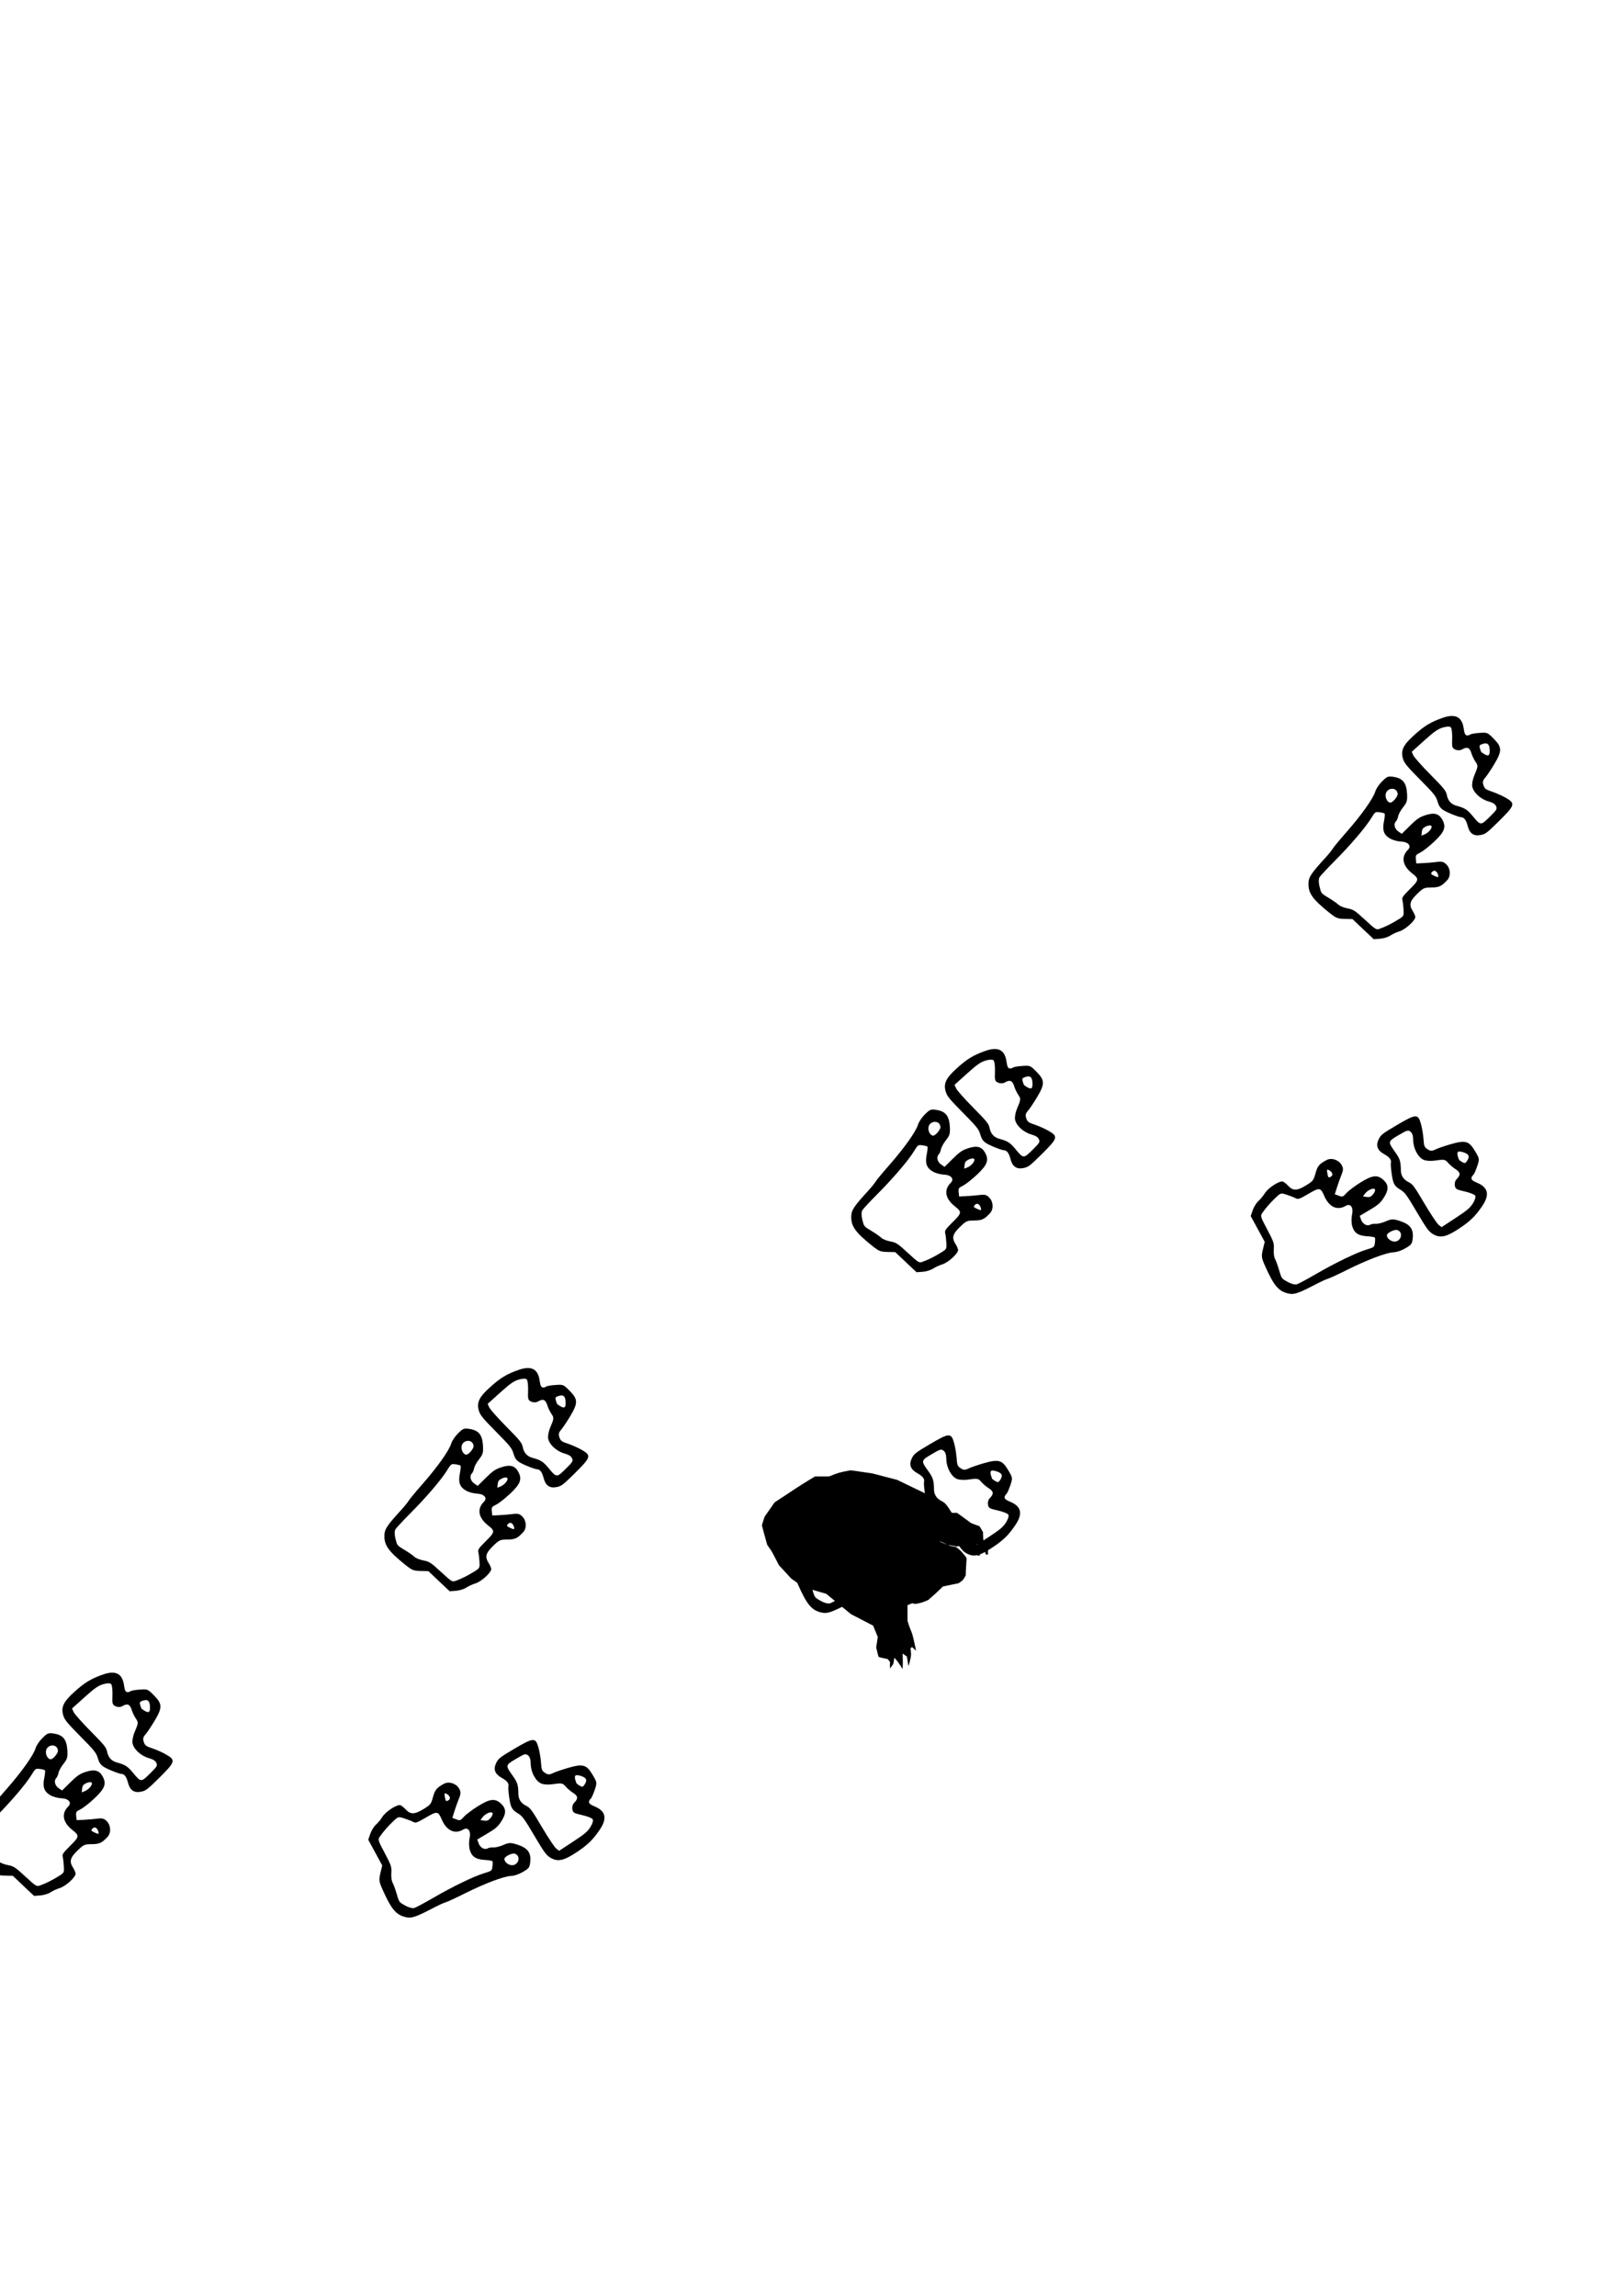 <?xml version="1.0" encoding="UTF-8" standalone="no"?>
<!-- Created with Inkscape (http://www.inkscape.org/) -->

<svg
   width="210mm"
   height="297mm"
   viewBox="0 0 210 297"
   version="1.1"
   id="svg1"
   inkscape:version="1.3.2 (091e20e, 2023-11-25)"
   sodipodi:docname="dinosaurTrackways-squishedTurtle.svg"
   inkscape:export-filename="../../../documents/Kaia's Palaeontology Presentation/centres-trackway/dinosaurTrackways-squishedTurtle.png"
   inkscape:export-xdpi="96"
   inkscape:export-ydpi="96"
   xmlns:inkscape="http://www.inkscape.org/namespaces/inkscape"
   xmlns:sodipodi="http://sodipodi.sourceforge.net/DTD/sodipodi-0.dtd"
   xmlns="http://www.w3.org/2000/svg"
   xmlns:svg="http://www.w3.org/2000/svg">
  <sodipodi:namedview
     id="namedview1"
     pagecolor="#ffffff"
     bordercolor="#000000"
     borderopacity="0.25"
     inkscape:showpageshadow="2"
     inkscape:pageopacity="0.0"
     inkscape:pagecheckerboard="0"
     inkscape:deskcolor="#d1d1d1"
     inkscape:document-units="mm"
     inkscape:zoom="0.6132877"
     inkscape:cx="303.28343"
     inkscape:cy="593.52242"
     inkscape:window-width="1440"
     inkscape:window-height="847"
     inkscape:window-x="0"
     inkscape:window-y="25"
     inkscape:window-maximized="1"
     inkscape:current-layer="layer1" />
  <defs
     id="defs1" />
  <g
     inkscape:label="Layer 1"
     inkscape:groupmode="layer"
     id="layer1">
    <path
       style="fill:#000000;stroke-width:0.265"
       d="m 49.483,244.407 c -0.445,-1.004 -0.472,-1.22 -0.26,-2.099 l 0.236,-0.98 -0.906,-1.665 -0.906,-1.665 0.262,-0.763 c 0.144,-0.419 0.473,-0.951 0.732,-1.181 0.259,-0.23 0.634,-0.685 0.834,-1.012 0.425,-0.694 1.93,-1.661 2.343,-1.505 0.146,0.055 0.438,0.288 0.649,0.518 0.636,0.692 1.158,0.692 2.296,-0.002 0.95,-0.58 1.009,-0.654 1.264,-1.583 0.257,-0.937 0.48,-1.206 1.427,-1.715 0.627,-0.337 1.549,-0.049 1.934,0.605 0.256,0.434 0.257,0.671 0.007,1.285 -0.169,0.414 -0.433,1.152 -0.587,1.64 l -0.28,0.888 0.515,0.192 c 0.484,0.181 0.545,0.159 0.992,-0.345 0.262,-0.295 1.084,-0.914 1.826,-1.374 1.561,-0.968 2.209,-1.03 2.995,-0.287 0.654,0.619 0.657,1.263 0.011,2.26 -0.445,0.687 -0.755,0.957 -1.825,1.588 l -1.289,0.761 0.18,0.508 c 0.2,0.564 0.78,0.871 1.189,0.63 0.136,-0.08 0.46,-0.129 0.72,-0.108 0.261,0.02 0.844,-0.126 1.296,-0.325 0.717,-0.316 0.951,-0.32 1.826,-0.034 1.342,0.439 1.782,1.056 1.635,2.291 -0.08,0.671 -0.155,0.771 -0.923,1.224 -0.528,0.311 -1.106,0.507 -1.57,0.532 -0.959,0.052 -3.407,0.979 -5.975,2.264 -1.131,0.565 -2.252,1.085 -2.493,1.155 -0.24,0.07 -0.824,0.33 -1.298,0.577 -2.573,1.346 -3.071,1.516 -3.882,1.321 -1.228,-0.295 -1.842,-1.038 -2.976,-3.597 z m 2.975,2.124 c 0.426,0.237 0.926,0.367 1.149,0.299 0.217,-0.067 1.322,-0.658 2.454,-1.316 2.513,-1.458 5.231,-2.773 6.575,-3.183 0.994,-0.303 1.003,-0.31 1.078,-0.864 0.041,-0.307 0.043,-0.613 0.004,-0.68 -0.039,-0.067 -0.477,-0.145 -0.973,-0.174 -1.192,-0.07 -1.718,-0.425 -1.968,-1.331 -0.105,-0.381 -0.114,-1.038 -0.02,-1.462 0.21,-0.945 -0.189,-1.51 -0.808,-1.145 -1.101,0.649 -2.162,0.161 -2.787,-1.282 -0.484,-1.118 -0.592,-1.128 -2.151,-0.208 -1.024,0.604 -1.248,0.679 -1.54,0.513 -0.188,-0.106 -0.7,-0.309 -1.137,-0.45 -0.792,-0.255 -0.797,-0.254 -1.434,0.346 -0.691,0.651 -1.321,1.37 -1.757,2.006 -0.264,0.385 -0.237,0.474 0.639,2.126 0.827,1.56 0.909,1.805 0.852,2.573 -0.034,0.467 0.033,1.018 0.15,1.224 0.117,0.207 0.341,0.807 0.497,1.334 0.379,1.278 0.32,1.195 1.176,1.671 z m 5.579,-13.641 c 0.327,-0.193 0.186,-0.605 -0.288,-0.849 -0.224,-0.115 -0.261,-0.055 -0.202,0.324 0.104,0.671 0.153,0.724 0.491,0.525 z m 5.448,2.283 c 0.197,-0.233 0.304,-0.514 0.238,-0.626 -0.152,-0.258 -0.932,0.074 -1.286,0.546 l -0.27,0.36 0.479,0.071 c 0.387,0.058 0.549,-0.01 0.838,-0.352 z m 2.549,6.093 c 0.971,0.251 1.512,-1.126 0.575,-1.463 -0.315,-0.113 -1.252,0.327 -1.329,0.624 -0.079,0.308 0.29,0.719 0.754,0.839 z m -0.154,-8.782 c -0.088,-0.612 -0.131,-1.228 -0.095,-1.367 0.099,-0.385 -0.18,-0.747 -0.876,-1.131 -0.869,-0.48 -1.1,-1.093 -0.715,-1.897 0.285,-0.596 0.482,-0.751 2.307,-1.828 2.559,-1.509 2.793,-1.523 3.172,-0.182 0.144,0.507 0.291,1.382 0.328,1.944 0.061,0.922 0.112,1.052 0.523,1.33 0.355,0.239 0.579,0.247 1.01,0.033 0.304,-0.151 1.2,-0.459 1.989,-0.686 1.92,-0.551 2.374,-0.42 3.161,0.914 0.583,0.988 0.584,0.998 0.25,1.986 -0.185,0.546 -0.413,1.038 -0.507,1.094 -0.094,0.056 -0.192,0.23 -0.217,0.386 -0.033,0.207 0.17,0.376 0.749,0.619 1.424,0.597 1.627,1.548 0.643,3.001 -0.92,1.357 -1.602,2.011 -3.15,3.018 -1.572,1.022 -2.339,1.159 -3.275,0.58 -0.503,-0.311 -0.808,-0.733 -2.049,-2.837 -1.287,-2.182 -1.533,-2.517 -2.096,-2.86 -0.814,-0.495 -0.956,-0.757 -1.152,-2.118 z m 2.21,1.133 c 0.51,0.248 0.724,0.538 2.022,2.736 0.798,1.352 1.626,2.598 1.84,2.769 l 0.389,0.311 1.809,-1.185 c 1.481,-0.97 1.89,-1.316 2.254,-1.907 0.267,-0.433 0.382,-0.829 0.287,-0.99 -0.087,-0.148 -0.696,-0.389 -1.353,-0.537 -1.101,-0.248 -1.202,-0.308 -1.281,-0.772 -0.05,-0.294 0.048,-0.635 0.237,-0.822 0.539,-0.531 0.501,-0.887 -0.134,-1.281 -0.306,-0.19 -0.735,-0.552 -0.954,-0.805 -0.416,-0.481 -0.485,-0.493 -1.806,-0.305 -0.449,0.064 -1.047,0.026 -1.329,-0.084 -0.738,-0.287 -1.372,-1.433 -1.401,-2.531 -0.017,-0.634 -0.111,-0.935 -0.353,-1.13 -0.304,-0.245 -0.425,-0.21 -1.534,0.444 -1.405,0.829 -1.409,0.848 -0.464,2.166 0.633,0.883 0.742,1.226 0.753,2.374 0.007,0.703 0.348,1.22 1.021,1.548 z m 6.921,-2.605 c 0.341,0.2 0.415,0.179 0.65,-0.184 0.364,-0.562 0.204,-0.873 -0.568,-1.102 -0.761,-0.226 -0.879,0.006 -0.499,0.977 0.018,0.046 0.206,0.185 0.417,0.309 z"
       id="path1-7-8-2-4" />
    <path
       style="fill:#000000;stroke-width:0.265"
       d="m -1.32,241.854 c 0.857,0.686 1.059,0.767 1.963,0.787 l 1.008,0.022 1.378,1.301 1.378,1.301 0.804,-0.059 c 0.442,-0.032 1.04,-0.215 1.328,-0.407 0.288,-0.191 0.824,-0.438 1.191,-0.548 0.78,-0.233 2.098,-1.442 2.053,-1.881 -0.016,-0.155 -0.166,-0.497 -0.335,-0.76 -0.507,-0.792 -0.374,-1.296 0.588,-2.219 0.803,-0.771 0.89,-0.809 1.853,-0.818 0.972,-0.009 1.289,-0.157 2.022,-0.942 0.486,-0.52 0.442,-1.485 -0.091,-2.024 -0.355,-0.359 -0.583,-0.42 -1.241,-0.335 -0.443,0.058 -1.225,0.125 -1.736,0.149 l -0.93,0.044 -0.055,-0.547 c -0.051,-0.514 -0.015,-0.567 0.587,-0.872 0.353,-0.178 1.16,-0.815 1.795,-1.415 1.335,-1.262 1.56,-1.873 1.041,-2.823 -0.432,-0.79 -1.053,-0.958 -2.182,-0.588 -0.777,0.255 -1.118,0.486 -2.001,1.36 l -1.065,1.052 -0.445,-0.304 c -0.494,-0.337 -0.643,-0.976 -0.306,-1.31 0.112,-0.111 0.242,-0.412 0.288,-0.669 0.047,-0.257 0.337,-0.784 0.645,-1.17 0.488,-0.612 0.552,-0.838 0.499,-1.757 -0.082,-1.41 -0.566,-1.993 -1.798,-2.166 -0.67,-0.094 -0.785,-0.047 -1.419,0.58 -0.436,0.431 -0.773,0.94 -0.915,1.382 -0.295,0.914 -1.816,3.044 -3.713,5.2 -0.835,0.949 -1.624,1.901 -1.753,2.116 -0.129,0.215 -0.529,0.713 -0.889,1.107 -1.958,2.144 -2.249,2.582 -2.267,3.416 -0.027,1.262 0.534,2.046 2.718,3.796 z m -1.295,-3.419 c -0.121,-0.472 -0.119,-0.989 0.004,-1.187 0.12,-0.193 0.974,-1.11 1.898,-2.038 2.051,-2.058 4.016,-4.35 4.755,-5.546 0.546,-0.883 0.556,-0.891 1.11,-0.822 0.307,0.038 0.603,0.115 0.658,0.17 0.054,0.055 0.018,0.498 -0.08,0.985 -0.237,1.171 -0.027,1.77 0.785,2.243 0.341,0.199 0.975,0.376 1.408,0.393 0.967,0.038 1.411,0.568 0.901,1.073 -0.908,0.899 -0.707,2.049 0.529,3.022 0.957,0.753 0.94,0.86 -0.347,2.133 -0.845,0.836 -0.975,1.034 -0.889,1.358 0.055,0.209 0.12,0.755 0.145,1.214 0.044,0.831 0.042,0.836 -0.7,1.298 -0.806,0.503 -1.661,0.928 -2.388,1.187 -0.439,0.157 -0.519,0.108 -1.893,-1.161 -1.297,-1.198 -1.514,-1.339 -2.271,-1.48 -0.46,-0.086 -0.976,-0.292 -1.146,-0.458 -0.17,-0.166 -0.693,-0.535 -1.163,-0.821 -1.139,-0.692 -1.073,-0.614 -1.316,-1.564 z m 14.613,-1.914 c 0.27,-0.267 0.633,-0.026 0.747,0.495 0.054,0.246 -0.013,0.266 -0.365,0.113 -0.623,-0.271 -0.661,-0.333 -0.382,-0.608 z m -0.817,-5.851 c 0.275,-0.131 0.575,-0.163 0.666,-0.071 0.21,0.213 -0.309,0.883 -0.856,1.104 l -0.417,0.169 0.053,-0.482 c 0.043,-0.389 0.15,-0.528 0.554,-0.72 z m -5.241,-4.019 c 0.005,-1.003 1.474,-1.175 1.561,-0.183 0.029,0.333 -0.636,1.127 -0.943,1.126 -0.318,-0.002 -0.621,-0.464 -0.619,-0.943 z m 8.452,2.389 c 0.57,0.241 1.154,0.44 1.298,0.44 0.398,0.002 0.676,0.365 0.87,1.136 0.243,0.963 0.776,1.343 1.651,1.176 0.649,-0.124 0.849,-0.274 2.356,-1.764 2.112,-2.09 2.185,-2.312 0.986,-3.021 -0.454,-0.268 -1.262,-0.634 -1.796,-0.813 -0.876,-0.294 -0.989,-0.377 -1.152,-0.845 -0.141,-0.404 -0.091,-0.623 0.226,-0.985 0.223,-0.256 0.75,-1.043 1.171,-1.748 1.023,-1.716 1.012,-2.189 -0.077,-3.289 -0.807,-0.816 -0.816,-0.819 -1.856,-0.748 -0.575,0.039 -1.109,0.134 -1.187,0.211 -0.078,0.077 -0.271,0.127 -0.429,0.111 -0.209,-0.021 -0.32,-0.26 -0.407,-0.882 -0.214,-1.529 -1.081,-1.968 -2.738,-1.387 -1.547,0.543 -2.353,1.035 -3.722,2.275 -1.39,1.259 -1.717,1.966 -1.397,3.019 0.172,0.566 0.502,0.968 2.22,2.705 1.781,1.801 2.043,2.124 2.23,2.756 0.27,0.913 0.487,1.118 1.754,1.654 z m -0.532,-2.426 c -0.11,-0.557 -0.336,-0.838 -2.13,-2.653 -1.104,-1.117 -2.098,-2.235 -2.208,-2.485 l -0.201,-0.455 1.607,-1.447 c 1.316,-1.184 1.755,-1.492 2.419,-1.693 0.487,-0.147 0.899,-0.157 1.03,-0.025 0.12,0.122 0.199,0.772 0.174,1.446 -0.042,1.127 -0.009,1.241 0.419,1.436 0.271,0.124 0.627,0.116 0.855,-0.019 0.651,-0.385 0.986,-0.258 1.205,0.456 0.105,0.344 0.346,0.852 0.535,1.128 0.359,0.525 0.353,0.594 -0.166,1.824 -0.176,0.418 -0.292,1.006 -0.258,1.307 0.09,0.787 1.035,1.692 2.09,2 0.609,0.178 0.876,0.345 1.003,0.629 0.159,0.357 0.095,0.464 -0.821,1.37 -1.16,1.147 -1.18,1.146 -2.212,-0.103 -0.692,-0.837 -0.996,-1.03 -2.104,-1.334 -0.678,-0.186 -1.091,-0.647 -1.236,-1.382 z m 4.285,-6.027 c -0.107,-0.381 -0.068,-0.447 0.344,-0.582 0.636,-0.209 0.896,0.026 0.92,0.831 0.024,0.793 -0.23,0.849 -1.072,0.233 -0.04,-0.029 -0.126,-0.246 -0.192,-0.482 z"
       id="path1-6-5-2-1" />
    <path
       style="fill:#000000;stroke-width:0.265"
       d="m 103.259,204.998 c -0.445,-1.004 -0.472,-1.22 -0.26,-2.099 l 0.236,-0.98 -0.906,-1.665 -0.906,-1.665 0.262,-0.763 c 0.144,-0.419 0.473,-0.951 0.732,-1.181 0.259,-0.23 0.634,-0.685 0.834,-1.012 0.425,-0.694 1.93,-1.661 2.343,-1.505 0.146,0.055 0.438,0.288 0.649,0.518 0.636,0.692 1.158,0.692 2.296,-0.002 0.95,-0.58 1.009,-0.654 1.264,-1.583 0.257,-0.937 0.48,-1.206 1.427,-1.715 0.627,-0.337 1.549,-0.049 1.934,0.605 0.256,0.434 0.257,0.671 0.007,1.285 -0.169,0.414 -0.433,1.152 -0.587,1.64 l -0.28,0.888 0.515,0.192 c 0.484,0.181 0.545,0.159 0.992,-0.345 0.262,-0.295 1.084,-0.914 1.826,-1.374 1.561,-0.968 2.209,-1.03 2.995,-0.287 0.654,0.619 0.657,1.263 0.011,2.26 -0.445,0.687 -0.755,0.957 -1.825,1.588 l -1.289,0.761 0.18,0.508 c 0.2,0.564 0.78,0.871 1.189,0.63 0.136,-0.08 0.46,-0.129 0.72,-0.108 0.261,0.02 0.844,-0.126 1.296,-0.325 0.717,-0.316 0.951,-0.32 1.826,-0.034 1.342,0.439 1.782,1.056 1.635,2.291 -0.08,0.671 -0.155,0.771 -0.923,1.224 -0.528,0.311 -1.106,0.507 -1.57,0.532 -0.959,0.052 -3.407,0.979 -5.975,2.264 -1.131,0.565 -2.252,1.085 -2.493,1.155 -0.24,0.07 -0.824,0.33 -1.298,0.577 -2.573,1.346 -3.071,1.516 -3.882,1.321 -1.228,-0.295 -1.842,-1.038 -2.976,-3.597 z m 2.975,2.124 c 0.426,0.237 0.926,0.367 1.149,0.299 0.217,-0.067 1.322,-0.658 2.454,-1.316 2.513,-1.458 5.231,-2.773 6.575,-3.183 0.994,-0.303 1.003,-0.31 1.078,-0.864 0.041,-0.307 0.043,-0.613 0.003,-0.68 -0.039,-0.067 -0.477,-0.145 -0.973,-0.174 -1.192,-0.07 -1.718,-0.425 -1.968,-1.331 -0.105,-0.381 -0.114,-1.038 -0.021,-1.462 0.21,-0.945 -0.189,-1.51 -0.808,-1.145 -1.101,0.649 -2.162,0.161 -2.787,-1.282 -0.484,-1.118 -0.592,-1.128 -2.151,-0.208 -1.024,0.604 -1.248,0.679 -1.54,0.513 -0.188,-0.106 -0.7,-0.309 -1.137,-0.45 -0.792,-0.255 -0.797,-0.254 -1.434,0.346 -0.691,0.651 -1.321,1.37 -1.757,2.006 -0.264,0.385 -0.237,0.474 0.639,2.126 0.827,1.56 0.909,1.805 0.852,2.573 -0.034,0.467 0.033,1.018 0.15,1.224 0.117,0.207 0.341,0.807 0.497,1.334 0.379,1.278 0.32,1.195 1.176,1.671 z m 5.579,-13.641 c 0.327,-0.193 0.186,-0.605 -0.288,-0.849 -0.224,-0.115 -0.261,-0.055 -0.202,0.324 0.104,0.671 0.153,0.724 0.491,0.525 z m 5.448,2.283 c 0.197,-0.233 0.304,-0.514 0.238,-0.626 -0.152,-0.258 -0.932,0.074 -1.286,0.546 l -0.27,0.36 0.479,0.071 c 0.387,0.058 0.549,-0.01 0.838,-0.352 z m 2.549,6.093 c 0.971,0.251 1.512,-1.126 0.575,-1.463 -0.315,-0.113 -1.252,0.327 -1.329,0.624 -0.079,0.308 0.29,0.719 0.754,0.839 z m -0.154,-8.782 c -0.088,-0.612 -0.131,-1.228 -0.095,-1.367 0.099,-0.385 -0.18,-0.747 -0.876,-1.131 -0.869,-0.48 -1.1,-1.093 -0.715,-1.897 0.285,-0.596 0.482,-0.751 2.307,-1.828 2.559,-1.509 2.793,-1.523 3.172,-0.182 0.144,0.507 0.291,1.382 0.328,1.944 0.061,0.922 0.112,1.052 0.523,1.33 0.355,0.239 0.579,0.247 1.01,0.033 0.304,-0.151 1.2,-0.459 1.989,-0.686 1.92,-0.551 2.374,-0.42 3.161,0.914 0.583,0.988 0.584,0.998 0.25,1.986 -0.185,0.546 -0.413,1.038 -0.507,1.094 -0.094,0.056 -0.192,0.23 -0.217,0.386 -0.033,0.207 0.17,0.376 0.749,0.619 1.424,0.597 1.627,1.548 0.643,3.001 -0.92,1.357 -1.602,2.011 -3.15,3.018 -1.572,1.022 -2.339,1.159 -3.275,0.58 -0.503,-0.311 -0.808,-0.733 -2.049,-2.837 -1.287,-2.182 -1.533,-2.517 -2.096,-2.86 -0.814,-0.495 -0.956,-0.757 -1.152,-2.118 z m 2.21,1.133 c 0.51,0.248 0.724,0.538 2.022,2.736 0.798,1.352 1.626,2.598 1.84,2.769 l 0.389,0.311 1.809,-1.185 c 1.481,-0.97 1.89,-1.316 2.254,-1.907 0.267,-0.433 0.382,-0.829 0.287,-0.99 -0.087,-0.148 -0.696,-0.389 -1.353,-0.537 -1.101,-0.248 -1.202,-0.308 -1.281,-0.772 -0.05,-0.294 0.048,-0.635 0.237,-0.822 0.539,-0.531 0.501,-0.887 -0.134,-1.281 -0.306,-0.19 -0.735,-0.552 -0.954,-0.805 -0.416,-0.481 -0.485,-0.493 -1.806,-0.305 -0.449,0.064 -1.047,0.026 -1.329,-0.084 -0.738,-0.287 -1.372,-1.433 -1.401,-2.531 -0.017,-0.634 -0.111,-0.935 -0.353,-1.13 -0.304,-0.245 -0.425,-0.21 -1.534,0.444 -1.405,0.829 -1.409,0.848 -0.464,2.166 0.633,0.883 0.742,1.226 0.753,2.374 0.007,0.703 0.348,1.22 1.021,1.548 z m 6.921,-2.605 c 0.341,0.2 0.415,0.179 0.65,-0.184 0.364,-0.562 0.204,-0.873 -0.568,-1.102 -0.761,-0.226 -0.879,0.006 -0.499,0.977 0.018,0.046 0.206,0.185 0.417,0.309 z"
       id="path1-7-8-2-4-3" />
    <path
       style="fill:#000000;stroke-width:0.265"
       d="m 52.457,202.445 c 0.857,0.686 1.059,0.767 1.963,0.787 l 1.008,0.022 1.378,1.301 1.378,1.301 0.804,-0.059 c 0.442,-0.032 1.04,-0.215 1.328,-0.407 0.288,-0.191 0.824,-0.438 1.191,-0.548 0.78,-0.233 2.098,-1.442 2.053,-1.881 -0.016,-0.155 -0.166,-0.497 -0.335,-0.76 -0.507,-0.792 -0.374,-1.296 0.588,-2.219 0.803,-0.771 0.89,-0.809 1.853,-0.818 0.972,-0.009 1.289,-0.157 2.022,-0.942 0.486,-0.52 0.442,-1.485 -0.091,-2.024 -0.355,-0.359 -0.583,-0.42 -1.241,-0.335 -0.443,0.058 -1.225,0.125 -1.736,0.149 l -0.93,0.044 -0.055,-0.547 c -0.051,-0.514 -0.015,-0.567 0.587,-0.872 0.353,-0.178 1.16,-0.815 1.795,-1.415 1.335,-1.262 1.56,-1.873 1.041,-2.823 -0.432,-0.79 -1.053,-0.958 -2.182,-0.588 -0.777,0.255 -1.118,0.486 -2.001,1.36 l -1.065,1.052 -0.445,-0.304 c -0.494,-0.337 -0.643,-0.976 -0.306,-1.31 0.112,-0.111 0.242,-0.412 0.288,-0.669 0.047,-0.257 0.337,-0.784 0.645,-1.17 0.488,-0.612 0.552,-0.838 0.499,-1.757 -0.082,-1.41 -0.566,-1.993 -1.798,-2.166 -0.67,-0.094 -0.785,-0.047 -1.419,0.58 -0.436,0.431 -0.773,0.94 -0.915,1.382 -0.295,0.914 -1.816,3.044 -3.713,5.2 -0.835,0.949 -1.624,1.901 -1.753,2.116 -0.129,0.215 -0.529,0.713 -0.889,1.107 -1.958,2.144 -2.249,2.582 -2.267,3.416 -0.027,1.262 0.534,2.046 2.718,3.796 z m -1.295,-3.419 c -0.121,-0.472 -0.119,-0.989 0.004,-1.187 0.12,-0.193 0.974,-1.11 1.898,-2.038 2.051,-2.058 4.016,-4.35 4.755,-5.546 0.546,-0.883 0.556,-0.891 1.11,-0.822 0.307,0.038 0.603,0.115 0.658,0.17 0.054,0.055 0.018,0.498 -0.08,0.985 -0.237,1.171 -0.027,1.77 0.785,2.243 0.341,0.199 0.975,0.376 1.408,0.393 0.967,0.038 1.411,0.568 0.901,1.073 -0.908,0.899 -0.707,2.049 0.529,3.022 0.957,0.753 0.94,0.86 -0.347,2.133 -0.845,0.836 -0.975,1.034 -0.889,1.358 0.055,0.209 0.12,0.755 0.145,1.214 0.044,0.831 0.042,0.836 -0.7,1.298 -0.806,0.503 -1.661,0.928 -2.388,1.187 -0.439,0.157 -0.519,0.108 -1.893,-1.161 -1.297,-1.198 -1.514,-1.339 -2.271,-1.48 -0.46,-0.086 -0.976,-0.292 -1.146,-0.458 -0.17,-0.166 -0.693,-0.535 -1.163,-0.821 -1.139,-0.692 -1.073,-0.614 -1.316,-1.564 z m 14.613,-1.914 c 0.27,-0.267 0.633,-0.026 0.747,0.495 0.054,0.246 -0.013,0.266 -0.365,0.113 -0.623,-0.271 -0.661,-0.333 -0.382,-0.608 z m -0.817,-5.851 c 0.275,-0.131 0.575,-0.163 0.666,-0.071 0.21,0.213 -0.309,0.883 -0.856,1.104 l -0.417,0.169 0.053,-0.482 c 0.043,-0.389 0.15,-0.528 0.554,-0.72 z m -5.241,-4.019 c 0.005,-1.003 1.474,-1.175 1.561,-0.183 0.029,0.333 -0.636,1.127 -0.943,1.126 -0.318,-0.002 -0.621,-0.464 -0.619,-0.943 z m 8.453,2.389 c 0.57,0.241 1.154,0.44 1.298,0.44 0.398,0.002 0.676,0.365 0.87,1.136 0.243,0.963 0.776,1.343 1.651,1.176 0.649,-0.124 0.849,-0.274 2.356,-1.764 2.112,-2.09 2.185,-2.312 0.986,-3.021 -0.454,-0.268 -1.262,-0.634 -1.796,-0.813 -0.876,-0.294 -0.989,-0.377 -1.152,-0.845 -0.141,-0.404 -0.091,-0.623 0.226,-0.985 0.223,-0.256 0.75,-1.043 1.171,-1.748 1.023,-1.716 1.012,-2.189 -0.077,-3.289 -0.807,-0.816 -0.816,-0.819 -1.856,-0.748 -0.575,0.039 -1.109,0.134 -1.187,0.211 -0.078,0.077 -0.271,0.127 -0.429,0.111 -0.209,-0.021 -0.32,-0.26 -0.407,-0.882 -0.214,-1.529 -1.081,-1.968 -2.738,-1.387 -1.547,0.543 -2.353,1.035 -3.722,2.275 -1.39,1.259 -1.717,1.966 -1.397,3.019 0.172,0.566 0.502,0.968 2.22,2.705 1.781,1.801 2.043,2.124 2.23,2.756 0.27,0.913 0.487,1.118 1.754,1.654 z m -0.532,-2.426 c -0.11,-0.557 -0.336,-0.838 -2.13,-2.653 -1.104,-1.117 -2.098,-2.235 -2.208,-2.485 l -0.201,-0.455 1.607,-1.447 c 1.316,-1.184 1.755,-1.492 2.419,-1.693 0.487,-0.147 0.899,-0.157 1.03,-0.025 0.12,0.122 0.199,0.772 0.174,1.446 -0.042,1.127 -0.009,1.241 0.419,1.436 0.271,0.124 0.627,0.116 0.855,-0.019 0.651,-0.385 0.986,-0.258 1.205,0.456 0.105,0.344 0.346,0.852 0.535,1.128 0.359,0.525 0.353,0.594 -0.166,1.824 -0.176,0.418 -0.292,1.006 -0.258,1.307 0.09,0.787 1.035,1.692 2.09,2 0.609,0.178 0.876,0.345 1.003,0.629 0.159,0.357 0.095,0.464 -0.821,1.37 -1.16,1.147 -1.18,1.146 -2.212,-0.103 -0.692,-0.837 -0.996,-1.03 -2.104,-1.334 -0.678,-0.186 -1.091,-0.647 -1.236,-1.382 z m 4.285,-6.027 c -0.107,-0.381 -0.068,-0.447 0.344,-0.582 0.636,-0.209 0.896,0.026 0.92,0.831 0.024,0.793 -0.23,0.849 -1.072,0.233 -0.04,-0.029 -0.126,-0.246 -0.192,-0.482 z"
       id="path1-6-5-2-1-9" />
    <path
       style="fill:#000000;stroke-width:0.265"
       d="m 163.666,163.727 c -0.445,-1.004 -0.472,-1.22 -0.26,-2.099 l 0.236,-0.98 -0.906,-1.665 -0.906,-1.665 0.262,-0.763 c 0.144,-0.419 0.473,-0.951 0.732,-1.181 0.259,-0.23 0.634,-0.685 0.834,-1.012 0.425,-0.694 1.93,-1.661 2.343,-1.505 0.146,0.055 0.438,0.288 0.649,0.518 0.636,0.692 1.158,0.692 2.296,-0.002 0.95,-0.58 1.009,-0.654 1.264,-1.583 0.257,-0.937 0.48,-1.206 1.427,-1.715 0.627,-0.337 1.549,-0.049 1.934,0.605 0.256,0.434 0.257,0.671 0.007,1.285 -0.169,0.414 -0.433,1.152 -0.587,1.64 l -0.28,0.888 0.515,0.192 c 0.484,0.181 0.545,0.159 0.992,-0.345 0.262,-0.295 1.084,-0.914 1.826,-1.374 1.561,-0.968 2.209,-1.03 2.995,-0.287 0.654,0.619 0.657,1.263 0.011,2.26 -0.445,0.687 -0.755,0.957 -1.825,1.588 l -1.289,0.761 0.18,0.508 c 0.2,0.564 0.78,0.871 1.189,0.63 0.136,-0.08 0.46,-0.129 0.72,-0.108 0.261,0.02 0.844,-0.126 1.296,-0.325 0.717,-0.316 0.951,-0.32 1.827,-0.034 1.342,0.439 1.782,1.056 1.635,2.291 -0.08,0.671 -0.155,0.771 -0.923,1.224 -0.528,0.311 -1.106,0.507 -1.57,0.532 -0.959,0.052 -3.407,0.979 -5.975,2.264 -1.131,0.565 -2.252,1.085 -2.493,1.155 -0.24,0.07 -0.824,0.33 -1.298,0.577 -2.573,1.346 -3.071,1.516 -3.882,1.321 -1.228,-0.295 -1.842,-1.038 -2.976,-3.597 z m 2.975,2.124 c 0.426,0.237 0.926,0.367 1.149,0.299 0.217,-0.067 1.322,-0.658 2.454,-1.316 2.513,-1.458 5.231,-2.773 6.575,-3.183 0.994,-0.303 1.003,-0.31 1.078,-0.864 0.041,-0.307 0.043,-0.613 0.004,-0.68 -0.039,-0.067 -0.477,-0.145 -0.973,-0.174 -1.192,-0.07 -1.718,-0.425 -1.968,-1.331 -0.105,-0.381 -0.114,-1.038 -0.021,-1.462 0.21,-0.945 -0.189,-1.51 -0.808,-1.145 -1.101,0.649 -2.162,0.161 -2.787,-1.282 -0.484,-1.118 -0.592,-1.128 -2.151,-0.208 -1.024,0.604 -1.248,0.679 -1.54,0.513 -0.188,-0.106 -0.7,-0.309 -1.137,-0.45 -0.792,-0.255 -0.797,-0.254 -1.434,0.346 -0.691,0.651 -1.321,1.37 -1.757,2.006 -0.264,0.385 -0.237,0.474 0.639,2.126 0.827,1.56 0.909,1.805 0.852,2.573 -0.034,0.467 0.033,1.018 0.15,1.224 0.117,0.207 0.341,0.807 0.497,1.334 0.379,1.278 0.32,1.195 1.176,1.671 z m 5.579,-13.641 c 0.327,-0.193 0.186,-0.605 -0.288,-0.849 -0.224,-0.115 -0.261,-0.055 -0.202,0.324 0.104,0.671 0.153,0.724 0.491,0.525 z m 5.448,2.283 c 0.197,-0.233 0.304,-0.514 0.238,-0.626 -0.152,-0.258 -0.932,0.074 -1.286,0.546 l -0.27,0.36 0.479,0.071 c 0.387,0.058 0.549,-0.01 0.838,-0.352 z m 2.549,6.093 c 0.971,0.251 1.512,-1.126 0.575,-1.463 -0.315,-0.113 -1.252,0.327 -1.329,0.624 -0.079,0.308 0.29,0.719 0.754,0.839 z m -0.154,-8.782 c -0.088,-0.612 -0.131,-1.228 -0.095,-1.367 0.099,-0.385 -0.18,-0.747 -0.876,-1.131 -0.869,-0.48 -1.1,-1.093 -0.715,-1.897 0.285,-0.596 0.482,-0.751 2.307,-1.828 2.559,-1.509 2.793,-1.523 3.172,-0.182 0.144,0.507 0.291,1.382 0.328,1.944 0.061,0.922 0.112,1.052 0.523,1.33 0.355,0.239 0.579,0.247 1.01,0.033 0.304,-0.151 1.2,-0.459 1.989,-0.686 1.92,-0.551 2.374,-0.42 3.161,0.914 0.583,0.988 0.584,0.998 0.25,1.986 -0.185,0.546 -0.413,1.038 -0.507,1.094 -0.094,0.056 -0.192,0.23 -0.217,0.386 -0.033,0.207 0.17,0.376 0.749,0.619 1.424,0.597 1.627,1.548 0.643,3.001 -0.92,1.357 -1.602,2.011 -3.15,3.018 -1.572,1.022 -2.339,1.159 -3.275,0.58 -0.503,-0.311 -0.808,-0.733 -2.049,-2.837 -1.287,-2.182 -1.533,-2.517 -2.096,-2.86 -0.814,-0.495 -0.956,-0.757 -1.152,-2.118 z m 2.21,1.133 c 0.51,0.248 0.725,0.538 2.022,2.736 0.798,1.352 1.626,2.598 1.84,2.769 l 0.389,0.311 1.809,-1.185 c 1.481,-0.97 1.89,-1.316 2.254,-1.907 0.267,-0.433 0.382,-0.829 0.287,-0.99 -0.087,-0.148 -0.696,-0.389 -1.353,-0.537 -1.101,-0.248 -1.202,-0.308 -1.281,-0.772 -0.05,-0.294 0.048,-0.635 0.237,-0.822 0.539,-0.531 0.501,-0.887 -0.134,-1.281 -0.306,-0.19 -0.735,-0.552 -0.954,-0.805 -0.416,-0.481 -0.485,-0.493 -1.806,-0.305 -0.449,0.064 -1.047,0.026 -1.329,-0.084 -0.738,-0.287 -1.372,-1.433 -1.401,-2.531 -0.017,-0.634 -0.111,-0.935 -0.353,-1.13 -0.304,-0.245 -0.425,-0.21 -1.534,0.444 -1.405,0.829 -1.409,0.848 -0.464,2.166 0.633,0.883 0.742,1.226 0.753,2.374 0.007,0.703 0.348,1.22 1.021,1.548 z m 6.921,-2.605 c 0.341,0.2 0.415,0.179 0.65,-0.184 0.364,-0.562 0.204,-0.873 -0.568,-1.102 -0.761,-0.226 -0.879,0.006 -0.499,0.977 0.018,0.046 0.206,0.185 0.417,0.309 z"
       id="path1-7-8-2-4-2" />
    <path
       style="fill:#000000;stroke-width:0.265"
       d="m 112.863,161.174 c 0.857,0.686 1.059,0.767 1.963,0.787 l 1.008,0.022 1.378,1.301 1.378,1.301 0.804,-0.059 c 0.442,-0.032 1.04,-0.215 1.328,-0.407 0.288,-0.191 0.824,-0.438 1.191,-0.548 0.78,-0.233 2.098,-1.442 2.053,-1.881 -0.016,-0.155 -0.166,-0.497 -0.335,-0.76 -0.507,-0.792 -0.374,-1.296 0.588,-2.219 0.803,-0.771 0.89,-0.809 1.853,-0.818 0.972,-0.009 1.289,-0.157 2.022,-0.942 0.486,-0.52 0.442,-1.485 -0.091,-2.024 -0.355,-0.359 -0.583,-0.42 -1.241,-0.335 -0.443,0.058 -1.225,0.125 -1.736,0.149 l -0.93,0.044 -0.054,-0.547 c -0.051,-0.514 -0.015,-0.567 0.587,-0.872 0.353,-0.178 1.16,-0.815 1.795,-1.415 1.335,-1.262 1.56,-1.873 1.041,-2.823 -0.432,-0.79 -1.053,-0.958 -2.182,-0.588 -0.777,0.255 -1.118,0.486 -2.001,1.36 l -1.065,1.052 -0.445,-0.304 c -0.494,-0.337 -0.643,-0.976 -0.306,-1.31 0.112,-0.111 0.242,-0.412 0.288,-0.669 0.047,-0.257 0.337,-0.784 0.645,-1.17 0.488,-0.612 0.552,-0.838 0.499,-1.757 -0.082,-1.41 -0.566,-1.993 -1.798,-2.166 -0.67,-0.094 -0.785,-0.047 -1.419,0.58 -0.436,0.431 -0.773,0.94 -0.915,1.382 -0.295,0.914 -1.816,3.044 -3.713,5.2 -0.835,0.949 -1.624,1.901 -1.753,2.116 -0.129,0.215 -0.529,0.713 -0.889,1.107 -1.958,2.144 -2.249,2.582 -2.267,3.416 -0.028,1.262 0.534,2.046 2.718,3.796 z m -1.294,-3.419 c -0.121,-0.472 -0.119,-0.989 0.004,-1.187 0.12,-0.193 0.974,-1.11 1.898,-2.038 2.051,-2.058 4.016,-4.35 4.755,-5.546 0.546,-0.883 0.556,-0.891 1.11,-0.822 0.307,0.038 0.603,0.115 0.658,0.17 0.054,0.055 0.018,0.498 -0.08,0.985 -0.237,1.171 -0.027,1.77 0.785,2.243 0.341,0.199 0.975,0.376 1.408,0.393 0.967,0.038 1.411,0.568 0.901,1.073 -0.908,0.899 -0.707,2.049 0.529,3.022 0.957,0.753 0.94,0.86 -0.347,2.133 -0.845,0.836 -0.975,1.034 -0.889,1.358 0.055,0.209 0.12,0.755 0.145,1.214 0.044,0.831 0.042,0.836 -0.7,1.298 -0.806,0.503 -1.661,0.928 -2.388,1.187 -0.439,0.157 -0.519,0.108 -1.893,-1.161 -1.297,-1.198 -1.514,-1.339 -2.271,-1.48 -0.46,-0.086 -0.976,-0.292 -1.146,-0.458 -0.17,-0.166 -0.693,-0.535 -1.163,-0.821 -1.139,-0.692 -1.073,-0.614 -1.316,-1.564 z m 14.613,-1.914 c 0.27,-0.267 0.633,-0.026 0.747,0.495 0.054,0.246 -0.013,0.266 -0.365,0.113 -0.623,-0.271 -0.661,-0.333 -0.382,-0.608 z m -0.817,-5.851 c 0.275,-0.131 0.575,-0.163 0.666,-0.071 0.21,0.213 -0.309,0.883 -0.856,1.104 l -0.417,0.169 0.053,-0.482 c 0.043,-0.389 0.15,-0.528 0.554,-0.72 z m -5.241,-4.019 c 0.005,-1.003 1.474,-1.175 1.561,-0.183 0.029,0.333 -0.636,1.127 -0.943,1.126 -0.318,-0.002 -0.621,-0.464 -0.619,-0.943 z m 8.453,2.389 c 0.57,0.241 1.154,0.44 1.298,0.44 0.398,0.002 0.676,0.365 0.87,1.136 0.243,0.963 0.776,1.343 1.651,1.176 0.649,-0.124 0.849,-0.274 2.356,-1.764 2.112,-2.09 2.185,-2.312 0.986,-3.021 -0.454,-0.268 -1.262,-0.634 -1.796,-0.813 -0.876,-0.294 -0.989,-0.377 -1.152,-0.845 -0.141,-0.404 -0.091,-0.623 0.226,-0.985 0.223,-0.256 0.75,-1.043 1.171,-1.748 1.023,-1.716 1.012,-2.189 -0.077,-3.289 -0.807,-0.816 -0.816,-0.819 -1.856,-0.748 -0.575,0.039 -1.109,0.134 -1.187,0.211 -0.078,0.077 -0.271,0.127 -0.429,0.111 -0.209,-0.021 -0.32,-0.26 -0.407,-0.882 -0.214,-1.529 -1.081,-1.968 -2.738,-1.387 -1.547,0.543 -2.353,1.035 -3.722,2.275 -1.39,1.259 -1.717,1.966 -1.397,3.019 0.172,0.566 0.502,0.968 2.22,2.705 1.781,1.801 2.043,2.124 2.23,2.756 0.27,0.913 0.487,1.118 1.754,1.654 z m -0.532,-2.426 c -0.11,-0.557 -0.336,-0.838 -2.13,-2.653 -1.104,-1.117 -2.098,-2.235 -2.208,-2.485 l -0.201,-0.455 1.607,-1.447 c 1.316,-1.184 1.755,-1.492 2.419,-1.693 0.487,-0.147 0.899,-0.157 1.03,-0.025 0.12,0.122 0.199,0.772 0.174,1.446 -0.042,1.127 -0.008,1.241 0.419,1.436 0.271,0.124 0.626,0.116 0.855,-0.019 0.651,-0.385 0.986,-0.258 1.205,0.456 0.105,0.344 0.346,0.852 0.535,1.128 0.359,0.525 0.353,0.594 -0.166,1.824 -0.176,0.418 -0.292,1.006 -0.258,1.307 0.09,0.787 1.035,1.692 2.09,2 0.609,0.178 0.876,0.345 1.003,0.629 0.16,0.357 0.095,0.464 -0.821,1.37 -1.16,1.147 -1.18,1.146 -2.212,-0.103 -0.692,-0.837 -0.996,-1.03 -2.104,-1.334 -0.678,-0.186 -1.091,-0.647 -1.236,-1.382 z m 4.285,-6.027 c -0.107,-0.381 -0.068,-0.447 0.344,-0.582 0.636,-0.209 0.896,0.026 0.92,0.831 0.024,0.793 -0.23,0.849 -1.072,0.233 -0.04,-0.029 -0.126,-0.246 -0.192,-0.482 z"
       id="path1-6-5-2-1-7" />
    <path
       style="fill:#000000;stroke-width:0.265"
       d="m 222.825,120.643 c -0.445,-1.004 -0.472,-1.22 -0.26,-2.099 l 0.236,-0.98 -0.906,-1.665 -0.906,-1.665 0.262,-0.763 c 0.144,-0.419 0.473,-0.951 0.732,-1.181 0.259,-0.23 0.634,-0.685 0.834,-1.012 0.425,-0.694 1.93,-1.661 2.343,-1.505 0.146,0.055 0.438,0.288 0.649,0.518 0.636,0.692 1.158,0.692 2.296,-0.002 0.95,-0.58 1.009,-0.654 1.264,-1.583 0.257,-0.937 0.48,-1.206 1.427,-1.715 0.627,-0.337 1.549,-0.049 1.934,0.605 0.256,0.434 0.257,0.671 0.007,1.285 -0.169,0.414 -0.433,1.152 -0.587,1.64 l -0.28,0.888 0.515,0.192 c 0.484,0.181 0.545,0.159 0.992,-0.345 0.262,-0.295 1.084,-0.914 1.826,-1.374 1.561,-0.968 2.209,-1.03 2.995,-0.287 0.654,0.619 0.657,1.263 0.011,2.26 -0.445,0.687 -0.755,0.957 -1.825,1.588 l -1.289,0.761 0.18,0.508 c 0.2,0.564 0.78,0.871 1.189,0.63 0.136,-0.08 0.46,-0.129 0.72,-0.108 0.261,0.02 0.844,-0.126 1.296,-0.325 0.717,-0.316 0.951,-0.32 1.827,-0.034 1.342,0.439 1.782,1.056 1.635,2.291 -0.08,0.671 -0.155,0.771 -0.923,1.224 -0.528,0.311 -1.106,0.507 -1.57,0.532 -0.959,0.052 -3.407,0.979 -5.975,2.264 -1.131,0.565 -2.252,1.085 -2.493,1.155 -0.24,0.07 -0.824,0.33 -1.298,0.577 -2.573,1.346 -3.071,1.516 -3.882,1.321 -1.228,-0.295 -1.842,-1.038 -2.976,-3.597 z m 2.975,2.124 c 0.426,0.237 0.926,0.367 1.149,0.299 0.217,-0.067 1.322,-0.658 2.454,-1.316 2.513,-1.458 5.231,-2.773 6.575,-3.183 0.994,-0.303 1.003,-0.31 1.078,-0.864 0.041,-0.307 0.043,-0.613 0.004,-0.68 -0.039,-0.067 -0.477,-0.145 -0.973,-0.174 -1.192,-0.07 -1.718,-0.425 -1.968,-1.331 -0.105,-0.381 -0.114,-1.038 -0.021,-1.462 0.21,-0.945 -0.189,-1.51 -0.808,-1.145 -1.101,0.649 -2.162,0.161 -2.787,-1.282 -0.484,-1.118 -0.592,-1.128 -2.151,-0.208 -1.024,0.604 -1.248,0.679 -1.54,0.513 -0.188,-0.106 -0.7,-0.309 -1.137,-0.45 -0.792,-0.255 -0.797,-0.254 -1.434,0.346 -0.691,0.651 -1.321,1.37 -1.757,2.006 -0.264,0.385 -0.237,0.474 0.639,2.126 0.827,1.56 0.909,1.805 0.852,2.573 -0.034,0.467 0.033,1.018 0.15,1.224 0.117,0.207 0.341,0.807 0.497,1.334 0.379,1.278 0.32,1.195 1.176,1.671 z m 5.579,-13.641 c 0.327,-0.193 0.186,-0.605 -0.288,-0.849 -0.224,-0.115 -0.261,-0.055 -0.202,0.324 0.104,0.671 0.153,0.724 0.491,0.525 z m 5.448,2.283 c 0.197,-0.233 0.304,-0.514 0.238,-0.626 -0.152,-0.258 -0.932,0.074 -1.286,0.546 l -0.27,0.36 0.479,0.071 c 0.387,0.058 0.549,-0.01 0.838,-0.352 z m 2.549,6.093 c 0.971,0.251 1.512,-1.126 0.575,-1.463 -0.315,-0.113 -1.252,0.327 -1.329,0.624 -0.079,0.308 0.29,0.719 0.754,0.839 z m -0.154,-8.782 c -0.088,-0.612 -0.131,-1.228 -0.095,-1.367 0.099,-0.385 -0.18,-0.747 -0.876,-1.131 -0.869,-0.48 -1.1,-1.093 -0.715,-1.897 0.285,-0.596 0.482,-0.751 2.307,-1.828 2.559,-1.509 2.793,-1.523 3.172,-0.182 0.144,0.507 0.291,1.382 0.328,1.944 0.061,0.922 0.112,1.052 0.523,1.33 0.355,0.239 0.579,0.247 1.01,0.033 0.304,-0.151 1.2,-0.459 1.989,-0.686 1.92,-0.551 2.374,-0.42 3.161,0.914 0.583,0.988 0.584,0.998 0.25,1.986 -0.185,0.546 -0.413,1.038 -0.507,1.094 -0.094,0.056 -0.192,0.23 -0.217,0.386 -0.033,0.207 0.17,0.376 0.749,0.619 1.424,0.597 1.627,1.548 0.643,3.001 -0.92,1.357 -1.602,2.011 -3.15,3.018 -1.572,1.022 -2.339,1.159 -3.275,0.58 -0.503,-0.311 -0.808,-0.733 -2.049,-2.837 -1.287,-2.182 -1.533,-2.517 -2.096,-2.86 -0.814,-0.495 -0.956,-0.757 -1.152,-2.118 z m 2.21,1.133 c 0.51,0.248 0.725,0.538 2.022,2.736 0.798,1.352 1.626,2.598 1.84,2.769 l 0.389,0.311 1.809,-1.185 c 1.481,-0.97 1.89,-1.316 2.254,-1.907 0.267,-0.433 0.382,-0.829 0.287,-0.99 -0.087,-0.148 -0.696,-0.389 -1.353,-0.537 -1.101,-0.248 -1.202,-0.308 -1.281,-0.772 -0.05,-0.294 0.048,-0.635 0.237,-0.822 0.539,-0.531 0.501,-0.887 -0.134,-1.281 -0.306,-0.19 -0.735,-0.552 -0.954,-0.805 -0.416,-0.481 -0.485,-0.493 -1.806,-0.305 -0.449,0.064 -1.047,0.026 -1.329,-0.084 -0.738,-0.287 -1.372,-1.433 -1.401,-2.531 -0.017,-0.634 -0.111,-0.935 -0.353,-1.13 -0.304,-0.245 -0.425,-0.21 -1.534,0.444 -1.405,0.829 -1.409,0.848 -0.464,2.166 0.633,0.883 0.742,1.226 0.753,2.374 0.007,0.703 0.348,1.22 1.021,1.548 z m 6.921,-2.605 c 0.341,0.2 0.415,0.179 0.65,-0.184 0.364,-0.562 0.204,-0.873 -0.568,-1.102 -0.761,-0.226 -0.879,0.006 -0.499,0.977 0.018,0.046 0.206,0.185 0.417,0.309 z"
       id="path1-7-8-2-4-0" />
    <path
       style="fill:#000000;stroke-width:0.265"
       d="m 172.022,118.09 c 0.857,0.686 1.059,0.767 1.963,0.787 l 1.008,0.022 1.378,1.301 1.378,1.301 0.804,-0.059 c 0.442,-0.032 1.04,-0.215 1.328,-0.407 0.288,-0.191 0.824,-0.438 1.191,-0.548 0.78,-0.233 2.098,-1.442 2.053,-1.881 -0.016,-0.155 -0.166,-0.497 -0.335,-0.76 -0.507,-0.792 -0.374,-1.296 0.588,-2.219 0.803,-0.771 0.89,-0.809 1.853,-0.818 0.972,-0.009 1.289,-0.157 2.022,-0.942 0.486,-0.52 0.442,-1.485 -0.091,-2.024 -0.355,-0.359 -0.583,-0.42 -1.241,-0.335 -0.443,0.058 -1.225,0.125 -1.736,0.149 l -0.93,0.044 -0.054,-0.547 c -0.051,-0.514 -0.015,-0.567 0.587,-0.872 0.353,-0.178 1.16,-0.815 1.795,-1.415 1.335,-1.262 1.56,-1.873 1.041,-2.823 -0.432,-0.79 -1.053,-0.958 -2.182,-0.588 -0.777,0.255 -1.118,0.486 -2.001,1.36 l -1.065,1.052 -0.445,-0.304 c -0.494,-0.337 -0.643,-0.976 -0.306,-1.31 0.112,-0.111 0.242,-0.412 0.288,-0.669 0.047,-0.257 0.337,-0.784 0.645,-1.17 0.488,-0.612 0.552,-0.838 0.499,-1.757 -0.082,-1.41 -0.566,-1.993 -1.798,-2.166 -0.67,-0.094 -0.785,-0.047 -1.419,0.58 -0.436,0.431 -0.773,0.94 -0.915,1.382 -0.295,0.914 -1.816,3.044 -3.713,5.2 -0.835,0.949 -1.624,1.901 -1.753,2.116 -0.129,0.215 -0.529,0.713 -0.889,1.107 -1.958,2.144 -2.249,2.582 -2.267,3.416 -0.028,1.262 0.534,2.046 2.718,3.796 z m -1.294,-3.419 c -0.121,-0.472 -0.119,-0.989 0.004,-1.187 0.12,-0.193 0.974,-1.11 1.898,-2.038 2.051,-2.058 4.016,-4.35 4.755,-5.546 0.546,-0.883 0.556,-0.891 1.11,-0.822 0.307,0.038 0.603,0.115 0.658,0.17 0.054,0.055 0.018,0.498 -0.08,0.985 -0.237,1.171 -0.027,1.77 0.785,2.243 0.341,0.199 0.975,0.376 1.408,0.393 0.967,0.038 1.411,0.568 0.901,1.073 -0.908,0.899 -0.707,2.049 0.529,3.022 0.957,0.753 0.94,0.86 -0.347,2.133 -0.845,0.836 -0.975,1.034 -0.889,1.358 0.055,0.209 0.12,0.755 0.145,1.214 0.044,0.831 0.042,0.836 -0.7,1.298 -0.806,0.503 -1.661,0.928 -2.388,1.187 -0.439,0.157 -0.519,0.108 -1.893,-1.161 -1.297,-1.198 -1.514,-1.339 -2.271,-1.48 -0.46,-0.086 -0.976,-0.292 -1.146,-0.458 -0.17,-0.166 -0.693,-0.535 -1.163,-0.821 -1.139,-0.692 -1.073,-0.614 -1.316,-1.564 z m 14.613,-1.914 c 0.27,-0.267 0.633,-0.026 0.747,0.495 0.054,0.246 -0.013,0.266 -0.365,0.113 -0.623,-0.271 -0.661,-0.333 -0.382,-0.608 z m -0.817,-5.851 c 0.275,-0.131 0.575,-0.163 0.666,-0.071 0.21,0.213 -0.309,0.883 -0.856,1.104 l -0.417,0.169 0.053,-0.482 c 0.043,-0.389 0.15,-0.528 0.554,-0.72 z m -5.241,-4.019 c 0.005,-1.003 1.474,-1.175 1.561,-0.183 0.029,0.333 -0.636,1.127 -0.943,1.126 -0.318,-0.002 -0.621,-0.464 -0.619,-0.943 z m 8.453,2.389 c 0.57,0.241 1.154,0.44 1.298,0.44 0.398,0.002 0.676,0.365 0.87,1.136 0.243,0.963 0.776,1.343 1.651,1.176 0.649,-0.124 0.849,-0.274 2.356,-1.764 2.112,-2.09 2.185,-2.312 0.986,-3.021 -0.454,-0.268 -1.262,-0.634 -1.796,-0.813 -0.876,-0.294 -0.989,-0.377 -1.152,-0.845 -0.141,-0.404 -0.091,-0.623 0.226,-0.985 0.223,-0.256 0.75,-1.043 1.171,-1.748 1.023,-1.716 1.012,-2.189 -0.077,-3.289 -0.807,-0.816 -0.816,-0.819 -1.856,-0.748 -0.575,0.039 -1.109,0.134 -1.187,0.211 -0.078,0.077 -0.271,0.127 -0.429,0.111 -0.209,-0.021 -0.32,-0.26 -0.407,-0.882 -0.214,-1.529 -1.081,-1.968 -2.738,-1.387 -1.547,0.543 -2.353,1.035 -3.722,2.275 -1.39,1.259 -1.717,1.966 -1.397,3.019 0.172,0.566 0.502,0.968 2.22,2.705 1.781,1.801 2.043,2.124 2.23,2.756 0.27,0.913 0.487,1.118 1.754,1.654 z m -0.532,-2.426 c -0.11,-0.557 -0.336,-0.838 -2.13,-2.653 -1.104,-1.117 -2.098,-2.235 -2.208,-2.485 l -0.201,-0.455 1.607,-1.447 c 1.316,-1.184 1.755,-1.492 2.419,-1.693 0.487,-0.147 0.899,-0.157 1.03,-0.025 0.12,0.122 0.199,0.772 0.174,1.446 -0.042,1.127 -0.008,1.241 0.419,1.436 0.271,0.124 0.626,0.116 0.855,-0.019 0.651,-0.385 0.986,-0.258 1.205,0.456 0.105,0.344 0.346,0.852 0.535,1.128 0.359,0.525 0.353,0.594 -0.166,1.824 -0.176,0.418 -0.292,1.006 -0.258,1.307 0.09,0.787 1.035,1.692 2.09,2 0.609,0.178 0.876,0.345 1.003,0.629 0.16,0.357 0.095,0.464 -0.821,1.37 -1.16,1.147 -1.18,1.146 -2.212,-0.103 -0.692,-0.837 -0.996,-1.03 -2.104,-1.334 -0.678,-0.186 -1.091,-0.647 -1.236,-1.382 z m 4.285,-6.027 c -0.107,-0.381 -0.068,-0.447 0.344,-0.582 0.636,-0.209 0.896,0.026 0.92,0.831 0.024,0.793 -0.23,0.849 -1.072,0.233 -0.04,-0.029 -0.126,-0.246 -0.192,-0.482 z"
       id="path1-6-5-2-1-2" />
    <g
       transform="matrix(0.003,0,0,-0.003,98.553,215.93)"
       fill="#000000"
       stroke="none"
       id="g2">
      <path
         d="m 3579,8525 c -218,-46 -269,-61 -460,-133 l -214,-82 H 2602 2300 L 1997,8126 C 1830,8025 1584,7869 1449,7779 1315,7689 1060,7521 882,7404 L 559,7193 353,6899 C 240,6737 141,6596 134,6585 119,6562 10,6220 10,6196 c 0,-8 52,-201 115,-427 l 115,-411 103,-147 c 81,-115 135,-208 251,-437 l 148,-290 268,-290 267,-290 266,-186 265,-187 487,-141 488,-141 215,-177 c 119,-97 360,-295 536,-440 l 321,-263 477,-247 476,-247 99,-243 100,-242 -34,-228 -34,-227 48,-199 c 26,-109 53,-204 59,-210 6,-7 96,-30 199,-51 l 188,-40 51,-62 51,-62 -3,-143 c -2,-86 0,-139 5,-133 5,6 39,51 76,100 l 66,91 21,124 c 11,69 22,129 23,134 6,21 189,-212 267,-340 l 85,-139 8,95 c 5,52 6,202 3,333 l -5,238 92,-64 92,-65 30,-201 c 16,-110 32,-201 35,-201 12,0 81,260 100,373 17,110 18,127 4,249 l -15,131 28,29 c 15,15 31,28 37,28 6,0 46,-35 89,-77 l 79,-78 -7,60 c -4,33 -38,195 -76,360 -62,271 -75,315 -134,455 -36,85 -84,214 -106,286 l -39,130 v 336 336 l 98,41 c 53,23 103,41 111,41 8,0 38,-7 67,-17 51,-16 56,-15 191,11 103,21 174,43 281,86 l 142,59 148,128 c 81,70 225,202 319,293 l 173,165 337,70 338,70 90,63 c 86,60 94,69 153,167 l 62,104 10,248 c 6,136 15,293 20,348 16,169 24,145 -114,316 -101,125 -145,169 -227,234 l -103,79 -115,22 c -104,20 -237,61 -228,70 2,2 82,-12 178,-31 l 175,-35 120,13 c 65,8 122,13 126,11 3,-2 27,-43 53,-91 45,-82 142,-221 156,-222 4,-1 19,29 35,65 l 28,65 -12,111 c -6,62 -10,114 -8,116 7,6 169,-30 183,-40 20,-16 130,-209 179,-315 l 47,-103 h 59 58 l -6,28 c -27,122 -89,349 -109,400 -14,34 -25,65 -25,68 0,9 66,-34 157,-101 99,-72 173,-172 210,-282 l 25,-73 h 44 44 v 88 89 l -84,179 c -120,256 -119,251 -124,445 l -4,167 -76,128 -77,129 -178,62 c -172,60 -181,65 -280,141 -56,43 -195,145 -308,225 l -206,147 h -144 -144 l -160,172 -160,171 -342,228 -343,229 -642,310 -642,311 -541,140 -540,141 -445,64 c -245,35 -456,65 -470,67 -14,2 -136,-20 -271,-48 z M 7855,5443 c 80,-36 144,-68 142,-69 -6,-7 -301,114 -305,125 -6,19 13,13 163,-56 z"
         id="path1" />
    </g>
  </g>
</svg>
